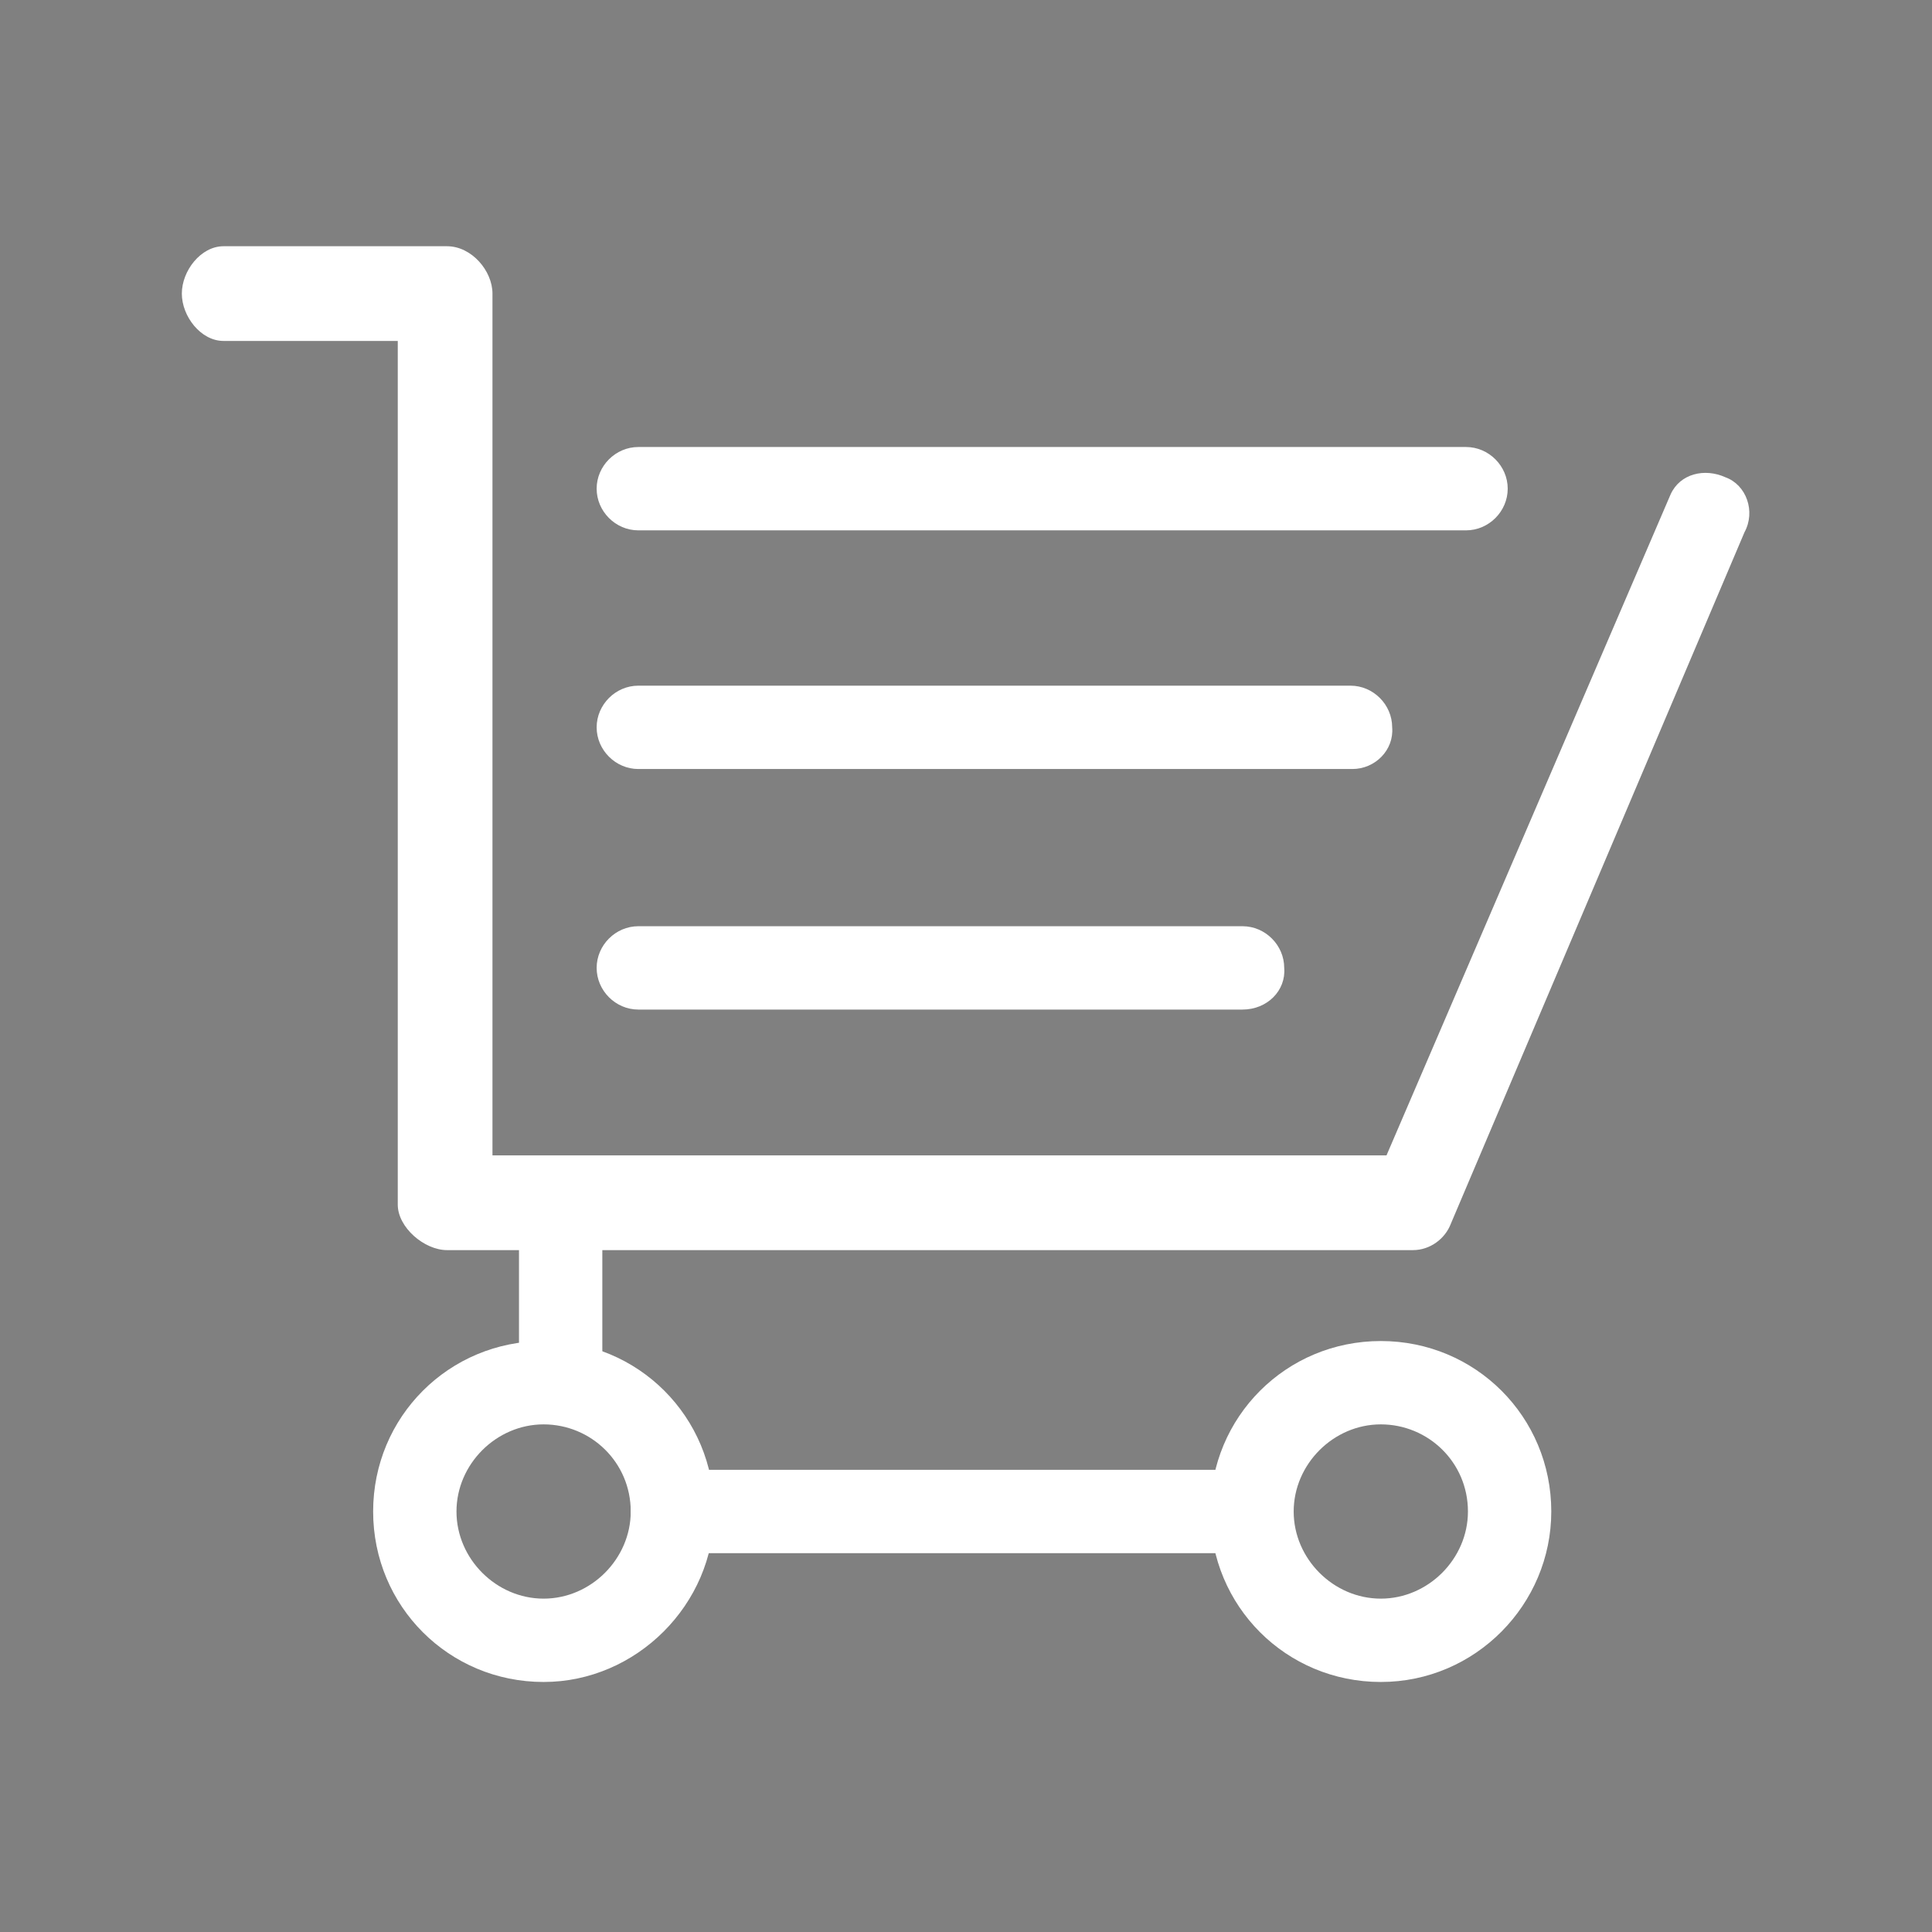 <?xml version="1.0" encoding="utf-8"?>
<!-- Generator: Adobe Illustrator 19.2.1, SVG Export Plug-In . SVG Version: 6.00 Build 0)  -->
<svg version="1.1" id="Capa_1" xmlns="http://www.w3.org/2000/svg" xmlns:xlink="http://www.w3.org/1999/xlink" x="0px" y="0px"
	 viewBox="0 0 102 102" style="enable-background:new 0 0 102 102;" xml:space="preserve">
<rect x="0" y="0" width="102" height="102" fill="#808080" stroke="none"/>
<style type="text/css">
	.st0{fill:#FFFFFF;}
	.st1{fill:#FFFFFF;stroke:#565763;stroke-width:3;stroke-linecap:round;stroke-linejoin:round;stroke-miterlimit:10;}
</style>
<g>
	<g>
		<path class="st0" d="M28.7,88.8c-5,0-9-4-9-9c0-5,4-9,9-9s9,4,9,9C37.7,84.7,33.6,88.8,28.7,88.8z M28.7,75.2
			c-2.5,0-4.6,2.1-4.6,4.6c0,2.5,2.1,4.6,4.6,4.6s4.6-2.1,4.6-4.6C33.3,77.2,31.2,75.2,28.7,75.2z"/>
	</g>
	<g>
		<path class="st0" d="M72.9,88.8c-5,0-9-4-9-9c0-5,4-9,9-9c5,0,9,4,9,9C81.9,84.7,77.9,88.8,72.9,88.8z M72.9,75.2
			c-2.5,0-4.6,2.1-4.6,4.6c0,2.5,2.1,4.6,4.6,4.6c2.5,0,4.6-2.1,4.6-4.6C77.5,77.2,75.4,75.2,72.9,75.2z"/>
	</g>
	<g>
		<path class="st0" d="M29.6,73.8c-1.2,0-2.2-1-2.2-2.2v-8c0-1.2,1-2.2,2.2-2.2c1.2,0,2.2,1,2.2,2.2v8
			C31.8,72.8,30.8,73.8,29.6,73.8z"/>
	</g>
	<g>
		<path class="st0" d="M66.1,82H35.5c-1.2,0-2.2-1-2.2-2.2c0-1.2,1-2.2,2.2-2.2h30.6c1.2,0,2.2,1,2.2,2.2C68.3,81,67.3,82,66.1,82z"
			/>
	</g>
	<path class="st0" d="M91.1,25.2c-1.1-0.5-2.4-0.2-2.9,0.9L73.2,61H26V15.5c0-1.2-1.1-2.5-2.4-2.5H11.8c-1.2,0-2.2,1.3-2.2,2.5
		s1,2.5,2.2,2.5H21v45.6c0,1.2,1.4,2.4,2.6,2.4h51c0.9,0,1.7-0.6,2-1.4l15.5-36.5C92.7,27,92.2,25.6,91.1,25.2z"/>
	<g>
		<path class="st1" d="M31.6,25.8"/>
	</g>
	<g>
		<path class="st0" d="M77.4,28H33.7c-1.2,0-2.2-1-2.2-2.2c0-1.2,1-2.2,2.2-2.2h43.7c1.2,0,2.2,1,2.2,2.2C79.6,27,78.6,28,77.4,28z"
			/>
	</g>
	<g>
		<path class="st0" d="M71.4,40.6H33.7c-1.2,0-2.2-1-2.2-2.2c0-1.2,1-2.2,2.2-2.2h37.6c1.2,0,2.2,1,2.2,2.2
			C73.6,39.6,72.6,40.6,71.4,40.6z"/>
	</g>
	<g>
		<path class="st0" d="M65.6,53.3H33.7c-1.2,0-2.2-1-2.2-2.2c0-1.2,1-2.2,2.2-2.2h31.9c1.2,0,2.2,1,2.2,2.2
			C67.9,52.3,66.9,53.3,65.6,53.3z"/>
	</g>
</g>
</svg>
